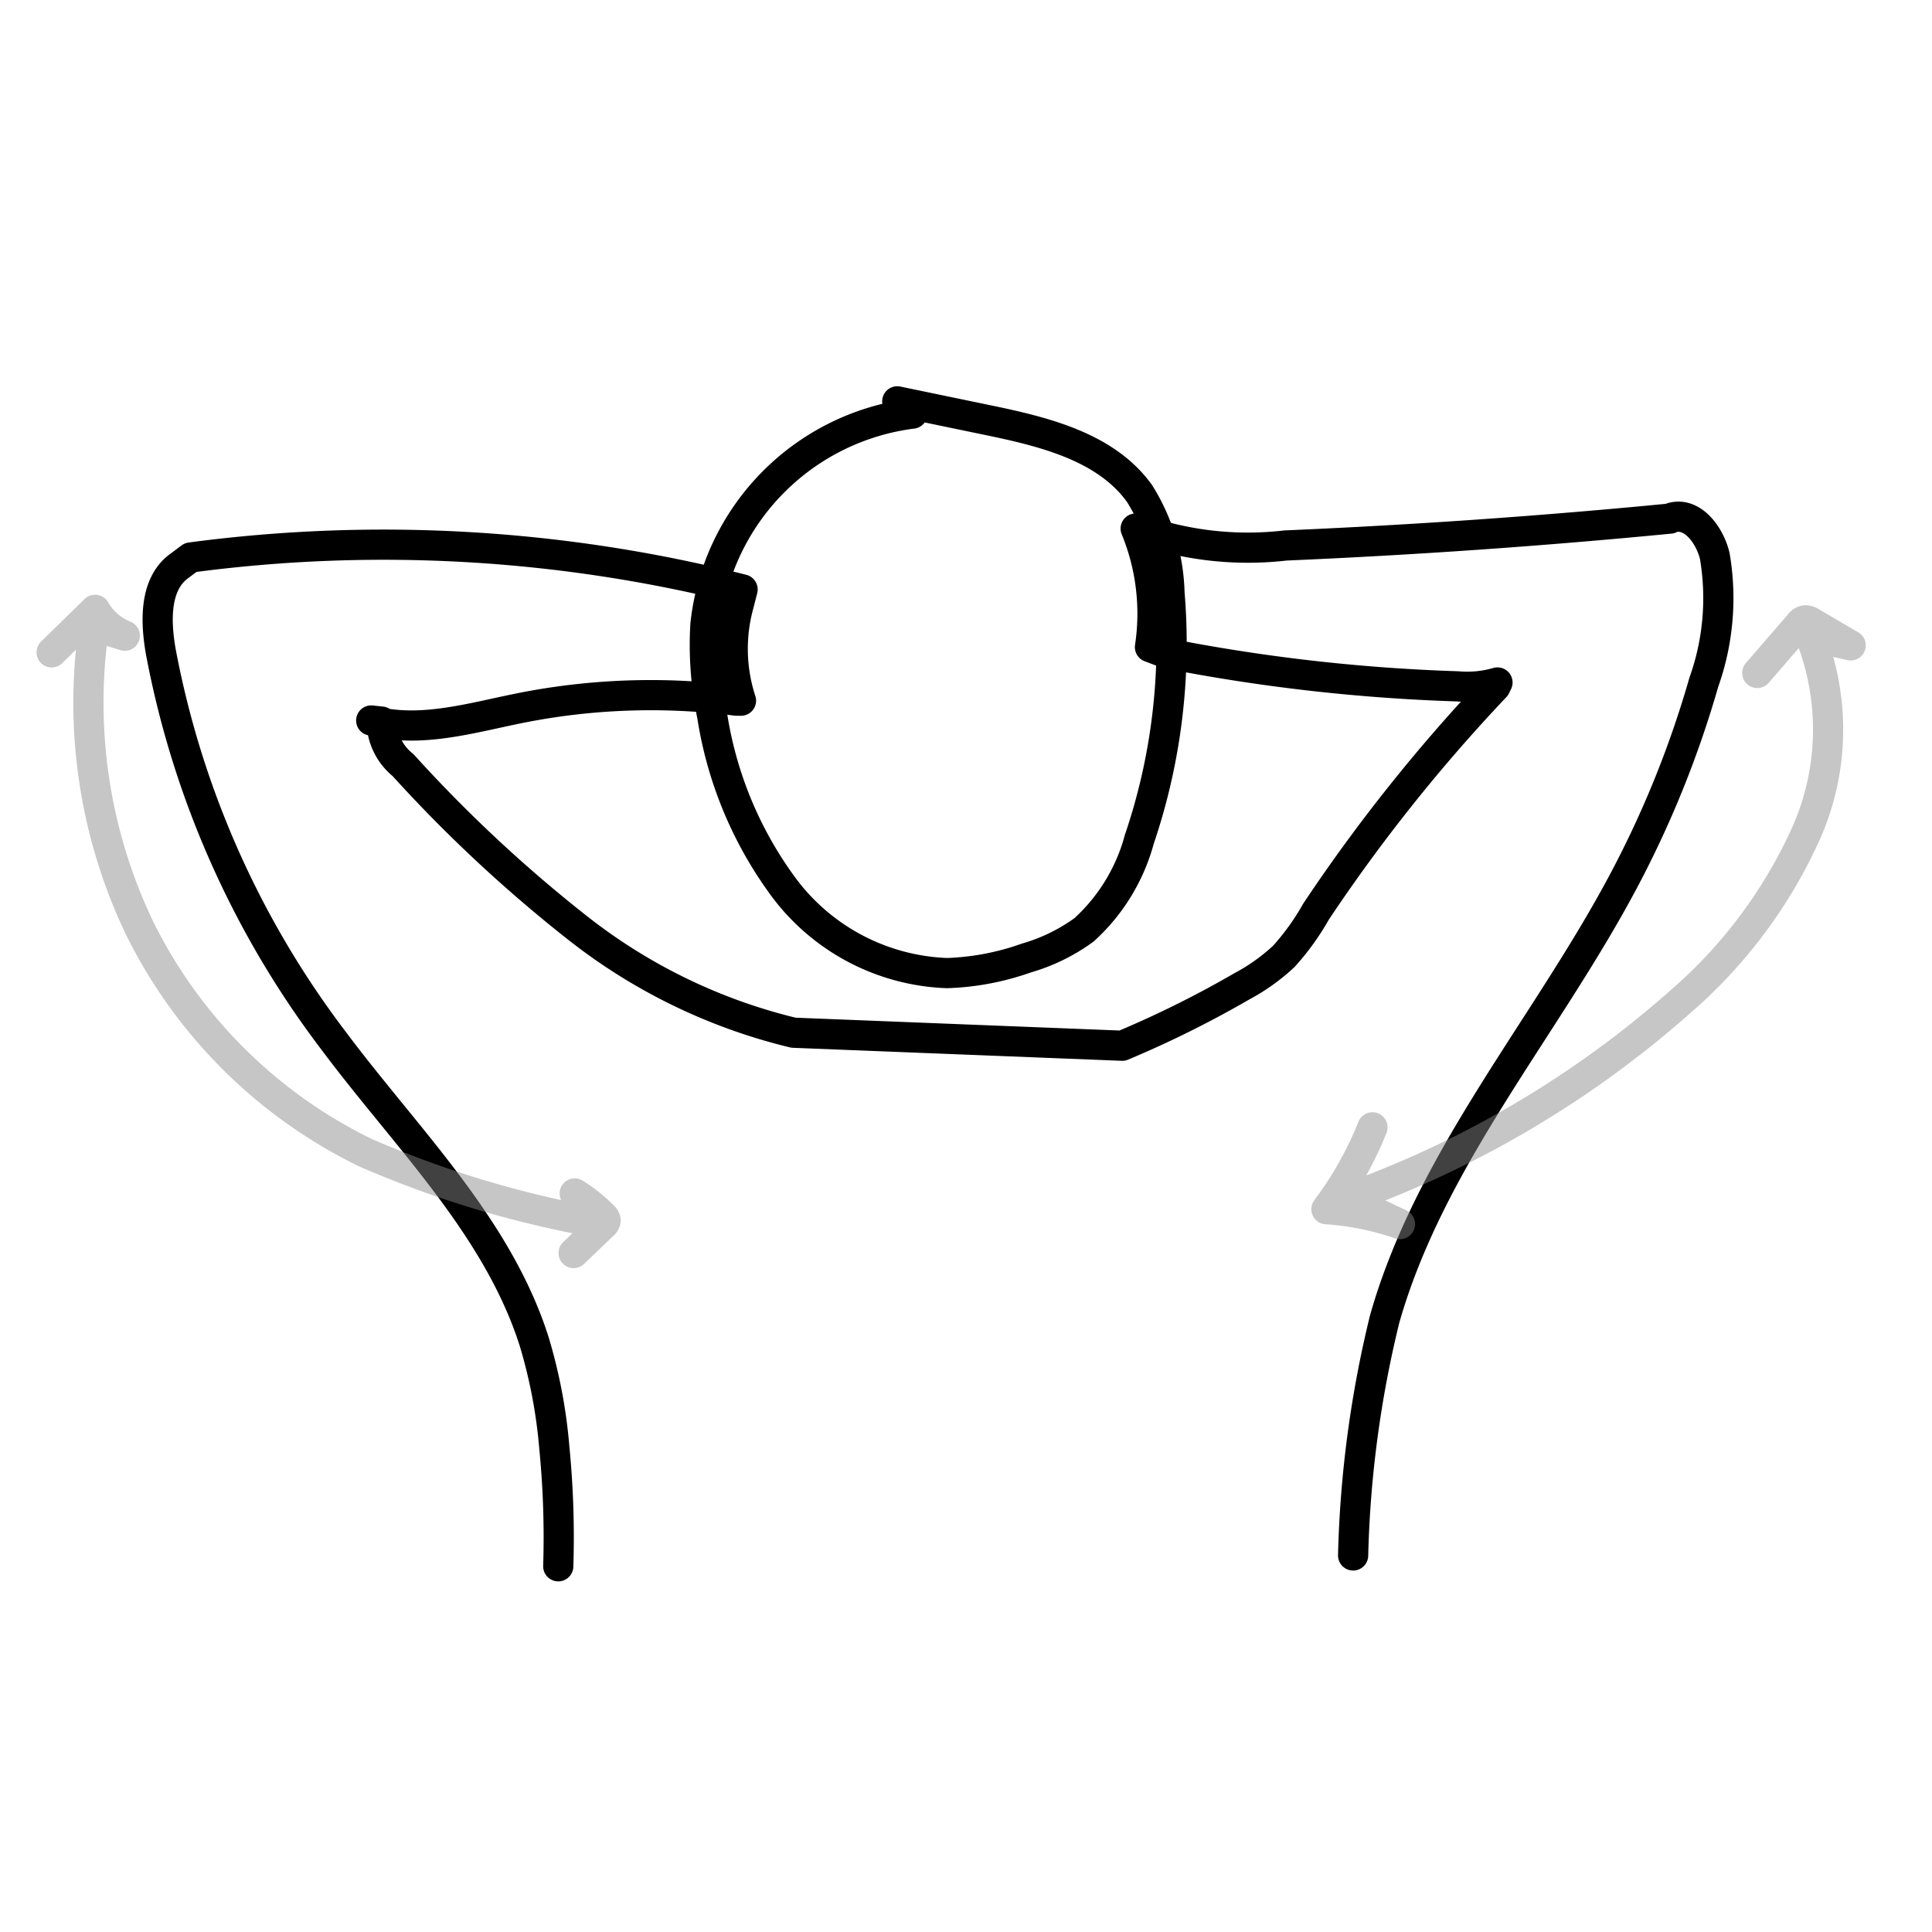 <svg xmlns="http://www.w3.org/2000/svg" xmlns:xlink="http://www.w3.org/1999/xlink" width="64" height="64" viewBox="0 0 64 64">
  <defs>
    <style>
      .cls-1 {
        clip-path: url(#clip-wing);
      }

      .cls-2, .cls-3 {
        fill: none;
        stroke-linecap: round;
        stroke-linejoin: round;
        stroke-miterlimit: 10;
      }

      .cls-2 {
        stroke: #000;
      }

      .cls-3 {
        stroke: #888;
        opacity: 0.48;
      }

      .cls-4 {
        fill: #fff;
      }
    </style>
    <clipPath id="clip-wing">
      <rect width="64" height="64"/>
    </clipPath>
  </defs>
  <g id="wing" class="cls-1">
    <rect class="cls-4" width="64" height="64"/>
    <g id="그룹_12" data-name="그룹 12" transform="translate(-3882.956 -1665.162)">
      <g id="_2DXTdZ.tif" data-name="2DXTdZ.tif" transform="translate(3888.181 1678.454)">
        <path id="패스_29" data-name="패스 29" class="cls-2" d="M3941.309,1731.415a36.524,36.524,0,0,1,1.046-7.837c1.517-5.325,5.334-9.643,7.928-14.535a33.923,33.923,0,0,0,2.642-6.55,8.308,8.308,0,0,0,.364-4.187c-.167-.695-.743-1.472-1.427-1.267l-.054.029q-6.357.617-12.74.891a10.818,10.818,0,0,1-4.891-.561l-.071,0a7.415,7.415,0,0,1,.473,3.927l.524.2a59.836,59.836,0,0,0,9.667,1.1,3.6,3.6,0,0,0,1.321-.128l-.068.14a55.929,55.929,0,0,0-5.943,7.451,8.271,8.271,0,0,1-1.062,1.477,6.531,6.531,0,0,1-1.4,1,34.522,34.522,0,0,1-3.957,1.965l-10.891-.431a18.6,18.6,0,0,1-7.113-3.441,47.048,47.048,0,0,1-5.819-5.422,1.9,1.9,0,0,1-.713-1.443l-.343-.037c1.6.433,3.282-.078,4.908-.406a22.086,22.086,0,0,1,7.191-.25l.15,0a5.525,5.525,0,0,1-.078-3.173l.131-.512a48.456,48.456,0,0,0-18.284-1.059l-.36.269c-.838.592-.807,1.83-.63,2.841a30.636,30.636,0,0,0,5.759,12.942c2.395,3.2,5.4,6.111,6.611,9.92a17.082,17.082,0,0,1,.668,3.518,30.317,30.317,0,0,1,.13,3.928" transform="translate(-3901.71 -1693.181)"/>
        <path id="패스_30" data-name="패스 30" class="cls-2" d="M3996.463,1678.863a7.893,7.893,0,0,0-6.858,6.981,11.371,11.371,0,0,0,.223,3.023,12.884,12.884,0,0,0,2.4,5.73,7.065,7.065,0,0,0,5.379,2.8,8.657,8.657,0,0,0,2.63-.5,6.117,6.117,0,0,0,1.907-.931,6.246,6.246,0,0,0,1.833-3,20.154,20.154,0,0,0,1-8.16,6.507,6.507,0,0,0-.992-3.295c-1.114-1.549-3.158-2.045-5.026-2.432l-3-.622" transform="translate(-3971.461 -1678.454)"/>
      </g>
      <path id="패스_31" data-name="패스 31" class="cls-3" d="M4103.728,1715.386l1.4-1.618a.3.3,0,0,1,.186-.125.336.336,0,0,1,.2.064l1.308.766-1.332-.3a8.463,8.463,0,0,1-.141,6.515,16.144,16.144,0,0,1-4.14,5.565,33.783,33.783,0,0,1-11.079,6.551l1.762.839a9.393,9.393,0,0,0-2.436-.493,11.893,11.893,0,0,0,1.525-2.711" transform="translate(-162.56 -27.932)"/>
      <path id="패스_32" data-name="패스 32" class="cls-3" d="M3901.958,1733.3l.969-.929a.232.232,0,0,0,.092-.148.224.224,0,0,0-.084-.146,5.107,5.107,0,0,0-.941-.75l.624.941a34.009,34.009,0,0,1-7.559-2.293,16.305,16.305,0,0,1-7.479-7.438,17.3,17.3,0,0,1-1.508-10l1.018.314a2,2,0,0,1-.984-.857l-1.439,1.408" transform="translate(0 -26.63)"/>
    </g>
  </g>
</svg>
